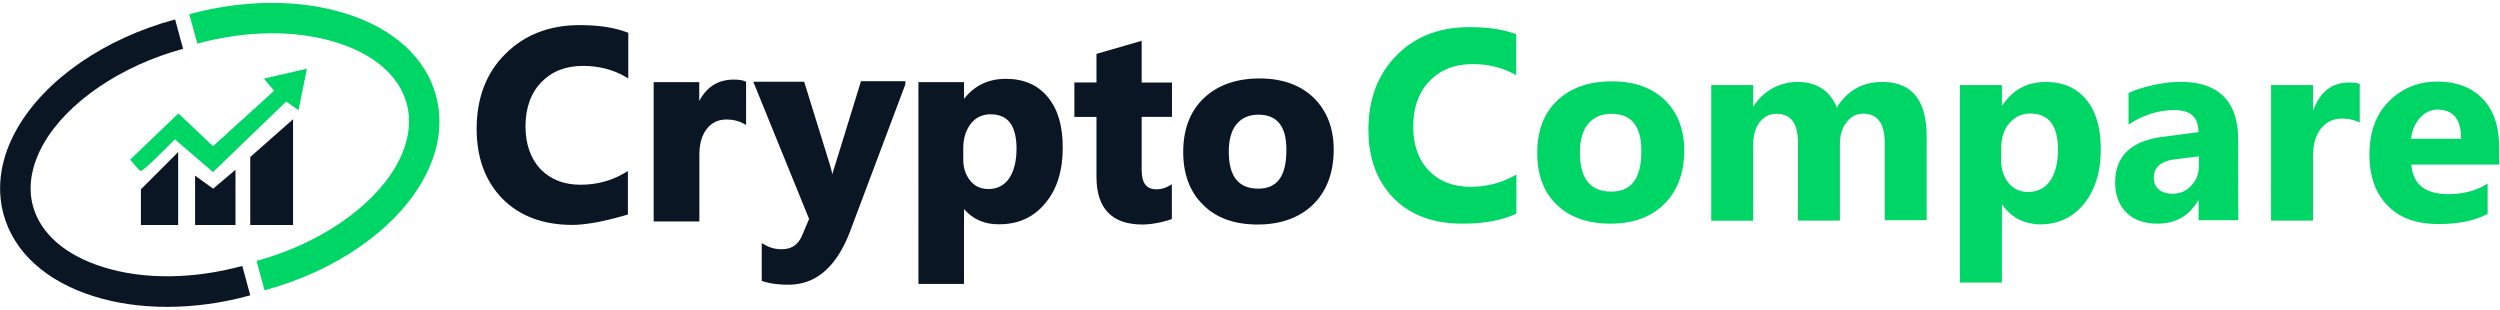 <svg width="444" height="55" fill="none" xmlns="http://www.w3.org/2000/svg"><g clip-path="url(#clip0_0_1164)"><path d="M101.672 39.605c-5.18 0-9.24-1.53-12.221-4.568-2.983-3.037-4.44-7.11-4.44-12.15 0-5.377 1.659-9.765 4.978-13.072 3.319-3.308 7.624-5.04 12.938-5.04 3.319 0 6.055.405 8.297 1.26v7.29c-2.264-1.328-4.843-1.98-7.714-1.98-3.184 0-5.718.99-7.646 2.992-1.929 2.003-2.915 4.703-2.915 8.1 0 3.263.92 5.85 2.713 7.763 1.861 1.935 4.328 2.925 7.378 2.925 2.982 0 5.651-.72 8.095-2.183v6.908c.022-.023-5.472 1.755-9.463 1.755z" fill="#0A1623"/><path d="M101.672 39.943c-5.225 0-9.419-1.575-12.468-4.68-3.005-3.083-4.552-7.245-4.552-12.375 0-5.468 1.704-9.946 5.09-13.298 3.408-3.42 7.848-5.13 13.185-5.13 3.409 0 6.167.427 8.432 1.282l.224.09v8.1l-.493-.292c-2.198-1.283-4.732-1.935-7.535-1.935-3.094 0-5.516.945-7.4 2.88-1.883 1.935-2.825 4.59-2.825 7.875 0 3.127.897 5.67 2.623 7.537 1.794 1.868 4.194 2.813 7.131 2.813 2.915 0 5.517-.698 7.939-2.138l.493-.292v7.717l-.224.068c-.247.045-5.629 1.778-9.62 1.778zm1.255-34.83c-5.157 0-9.44 1.664-12.714 4.95-3.252 3.24-4.889 7.56-4.889 12.847 0 4.95 1.458 8.955 4.35 11.902 2.96 3.016 6.862 4.478 11.975 4.478 3.431 0 8.095-1.373 9.172-1.71v-6.075c-2.377 1.305-4.934 1.957-7.782 1.957-3.117 0-5.673-1.012-7.601-3.015-1.862-2.002-2.826-4.702-2.826-7.987 0-3.465 1.01-6.255 3.005-8.325 1.973-2.047 4.642-3.082 7.871-3.082 2.713 0 5.202.584 7.378 1.754V6.26c-2.108-.765-4.71-1.148-7.939-1.148zm29.219 16.514c-.874-.472-1.928-.72-3.117-.72-1.592 0-2.848.608-3.79 1.8-.919 1.193-1.39 2.79-1.39 4.838V39.02h-7.445V14.922h7.445v4.455h.067c1.189-3.262 3.319-4.905 6.369-4.905.807 0 1.39.068 1.861.27v6.885z" fill="#0A1623"/><path d="M124.185 39.335h-8.095v-24.75h8.095v3.352c1.324-2.52 3.364-3.802 6.122-3.802.92 0 1.503.09 1.996.293l.202.09v7.672l-.493-.27c-.83-.45-1.862-.698-2.96-.698-1.503 0-2.647.54-3.521 1.665-.897 1.148-1.323 2.655-1.323 4.636v11.812h-.023zm-7.444-.653h6.772V27.545c0-2.138.471-3.78 1.457-5.04.987-1.282 2.355-1.912 4.059-1.912 1.009 0 1.951.18 2.781.54v-6.165c-.359-.113-.852-.158-1.525-.158-2.915 0-4.911 1.53-6.055 4.702l-.089.226h-.628V15.26h-6.772v23.422zm43.705-23.759l-9.755 25.942c-2.332 6.233-5.92 9.36-10.629 9.36-1.794 0-3.251-.202-4.44-.607v-5.895c.987.607 2.063.855 3.184.855 1.929 0 3.252-.923 3.992-2.723l1.256-2.992-9.777-24.008h8.297l4.507 14.603c.269.922.538 1.98.673 3.195h.067c.134-.923.403-1.98.807-3.195l4.507-14.67h7.311v.135z" fill="#0A1623"/><path d="M140.062 50.563c-1.816 0-3.319-.203-4.552-.608l-.224-.067V43.16l.493.293a5.81 5.81 0 003.027.81c1.794 0 2.983-.833 3.678-2.52l1.211-2.858-9.912-24.367h9.037l4.597 14.827c.135.473.292 1.013.404 1.62.134-.517.291-1.058.493-1.642l4.597-14.896h7.893l-.022.585-9.755 25.943c-2.399 6.39-6.077 9.608-10.965 9.608zm-4.126-1.17c1.121.337 2.489.517 4.126.517 4.575 0 8.05-3.082 10.315-9.135l9.643-25.627h-6.638l-4.44 14.422a17.692 17.692 0 00-.785 3.127l-.045.293h-.65l-.022-.293c-.135-1.237-.426-2.317-.651-3.127l-4.44-14.355h-7.579l9.62 23.692-1.323 3.106c-.785 1.934-2.243 2.925-4.283 2.925-1.032 0-1.974-.203-2.848-.63v5.084zM170.94 36.23h-.067v13.86h-7.445V14.922h7.445V18.5h.067c1.861-2.79 4.373-4.185 7.714-4.185 3.117 0 5.516 1.057 7.243 3.195 1.727 2.137 2.534 5.04 2.534 8.685 0 3.982-.987 7.222-2.982 9.63-1.996 2.452-4.642 3.645-7.894 3.645-2.825.067-5.09-1.058-6.615-3.24zm-.202-9.9v1.935c0 1.665.471 2.992 1.323 4.05.875 1.057 2.063 1.597 3.454 1.597 1.659 0 2.982-.652 3.924-1.98.919-1.327 1.39-3.195 1.39-5.58 0-4.252-1.659-6.367-4.911-6.367-1.525 0-2.78.607-3.722 1.732-.92 1.17-1.458 2.7-1.458 4.613z" fill="#0A1623"/><path d="M171.209 50.428h-8.095V14.584h8.095v2.97c1.884-2.385 4.328-3.555 7.445-3.555 3.184 0 5.718 1.102 7.49 3.308 1.749 2.16 2.601 5.062 2.601 8.91 0 4.095-1.032 7.402-3.072 9.832-2.018 2.498-4.777 3.78-8.163 3.78-2.578.068-4.731-.877-6.301-2.7v13.297zm-7.445-.675h6.772v-13.86h.583l.09.135c1.458 2.092 3.655 3.15 6.301 3.105 3.185 0 5.763-1.193 7.647-3.533 1.929-2.318 2.915-5.49 2.915-9.405 0-3.69-.807-6.457-2.444-8.483-1.682-2.07-3.969-3.06-6.974-3.06-3.184 0-5.606 1.328-7.422 4.028l-.09.157h-.583V15.26h-6.772v34.492h-.023zm11.773-15.526c-1.525 0-2.803-.584-3.722-1.71-.942-1.147-1.413-2.587-1.413-4.252V26.33c0-1.912.516-3.532 1.525-4.837 1.009-1.215 2.377-1.845 3.991-1.845 3.476 0 5.248 2.25 5.248 6.704 0 2.453-.494 4.388-1.458 5.76-.987 1.395-2.399 2.115-4.171 2.115zm.381-13.927c-1.412 0-2.579.54-3.453 1.598-.919 1.17-1.39 2.677-1.39 4.432v1.935c0 1.552.403 2.79 1.255 3.847.785.968 1.884 1.463 3.207 1.463 1.57 0 2.781-.63 3.655-1.845.875-1.26 1.346-3.082 1.346-5.378-.023-4.072-1.525-6.052-4.62-6.052zm26.977 19.238c-5.248 0-7.849-2.723-7.849-8.168V20.435h-3.924V14.99h3.924V9.815l7.378-2.115v7.29h5.381v5.445h-5.381V30.2c0 2.52.986 3.78 2.982 3.78.807 0 1.592-.202 2.399-.652v5.377c0-.023-2.646.833-4.91.833z" fill="#0A1623"/><path d="M202.895 39.875c-5.427 0-8.163-2.858-8.163-8.483v-10.62h-3.924v-6.12h3.924V9.569l8.028-2.318v7.402h5.382v6.098h-5.382v9.427c0 2.363.852 3.443 2.646 3.443.785 0 1.502-.203 2.22-.607l.493-.293v6.188l-.224.067c-.09.067-2.713.9-5 .9zm-11.437-19.777h3.924V31.37c0 5.265 2.445 7.83 7.513 7.83 1.793 0 3.901-.563 4.574-.765v-4.59c-.65.293-1.345.45-2.063.45-1.525 0-3.319-.72-3.319-4.118v-10.08h5.382v-4.77h-5.382v-7.2l-6.705 1.935v5.266h-3.924v4.77zm31.888 19.439c-3.992 0-7.176-1.125-9.441-3.375-2.332-2.25-3.453-5.31-3.453-9.157 0-3.983 1.188-7.11 3.588-9.36 2.399-2.25 5.583-3.375 9.62-3.375 3.991 0 7.108 1.125 9.44 3.375 2.265 2.25 3.386 5.242 3.386 8.887 0 3.983-1.188 7.155-3.52 9.495-2.333 2.34-5.562 3.51-9.62 3.51zm.134-19.507c-1.727 0-3.117.607-4.126 1.8-.987 1.192-1.457 2.925-1.457 5.107 0 4.635 1.861 6.908 5.583 6.908 3.588 0 5.315-2.385 5.315-7.11.067-4.455-1.727-6.705-5.315-6.705z" fill="#0A1623"/><path d="M223.346 39.875c-4.104 0-7.356-1.17-9.665-3.488-2.355-2.295-3.543-5.445-3.543-9.382 0-4.05 1.233-7.29 3.7-9.608 2.444-2.295 5.763-3.465 9.866-3.465 4.037 0 7.288 1.17 9.665 3.488 2.31 2.317 3.498 5.377 3.498 9.135 0 4.05-1.211 7.335-3.61 9.72-2.444 2.385-5.763 3.6-9.911 3.6zm.336-25.29c-3.969 0-7.064 1.08-9.396 3.285-2.31 2.205-3.498 5.265-3.498 9.135 0 3.802 1.099 6.727 3.364 8.91 2.175 2.182 5.269 3.285 9.194 3.285 3.969 0 7.13-1.148 9.395-3.42 2.265-2.273 3.431-5.378 3.431-9.248 0-3.555-1.099-6.48-3.296-8.662-2.265-2.205-5.292-3.285-9.194-3.285zm-.202 19.575c-3.924 0-5.92-2.43-5.92-7.223 0-2.317.516-4.095 1.547-5.332 1.054-1.26 2.534-1.913 4.373-1.913 1.682 0 3.027.495 3.969 1.44 1.166 1.17 1.727 3.06 1.682 5.603 0 4.927-1.906 7.425-5.651 7.425zm0-13.793c-1.637 0-2.937.563-3.857 1.665-.919 1.103-1.39 2.745-1.39 4.905 0 4.41 1.727 6.57 5.247 6.57 3.341 0 4.978-2.205 4.978-6.772.045-2.363-.471-4.095-1.502-5.13-.807-.81-1.973-1.238-3.476-1.238z" fill="#0A1623"/><path d="M269.315 37.918c-2.467 1.192-5.651 1.8-9.62 1.8-5.18 0-9.239-1.53-12.221-4.568-2.982-3.06-4.44-7.11-4.44-12.15 0-5.377 1.659-9.765 4.978-13.14s7.647-5.04 12.961-5.04c3.319 0 6.055.405 8.297 1.26v7.29c-2.265-1.327-4.843-1.98-7.714-1.98-3.184 0-5.718.99-7.646 2.993-1.929 1.98-2.915 4.702-2.915 8.1 0 3.262.919 5.85 2.713 7.762 1.861 1.935 4.328 2.925 7.445 2.925 2.982 0 5.651-.72 8.162-2.182v6.93zm16.661 1.8c-3.991 0-7.175-1.126-9.508-3.376-2.332-2.25-3.453-5.31-3.453-9.157 0-3.982 1.189-7.11 3.588-9.36 2.399-2.25 5.584-3.375 9.687-3.375 3.992 0 7.109 1.125 9.441 3.375 2.265 2.25 3.386 5.242 3.386 8.887 0 3.983-1.189 7.155-3.521 9.496-2.377 2.362-5.561 3.51-9.62 3.51zm.202-19.508c-1.726 0-3.117.607-4.126 1.8-.987 1.192-1.457 2.925-1.457 5.107 0 4.636 1.861 6.908 5.583 6.908 3.588 0 5.315-2.385 5.315-7.11.067-4.455-1.727-6.705-5.315-6.705zm55.994 18.9h-7.445V25.43c0-3.51-1.256-5.242-3.857-5.242-1.189 0-2.198.54-2.983 1.597-.807 1.058-1.121 2.385-1.121 3.915v13.478h-7.445v-13.86c0-3.376-1.256-5.108-3.789-5.108-1.256 0-2.265.54-3.05 1.53-.74.99-1.121 2.385-1.121 4.118V39.2h-7.445V15.102h7.445v3.78h.067a9.445 9.445 0 013.251-3.127 9.136 9.136 0 014.575-1.193c3.386 0 5.718 1.53 6.974 4.523 1.861-2.992 4.507-4.523 8.095-4.523 5.247 0 7.849 3.263 7.849 9.698v14.85zm13.432-2.79h-.068v13.86h-7.444V15.102h7.444v3.645h.068c1.861-2.79 4.372-4.184 7.714-4.184 3.117 0 5.516 1.057 7.243 3.194 1.726 2.115 2.534 5.04 2.534 8.753 0 3.982-.987 7.223-2.983 9.698-1.996 2.452-4.642 3.645-7.893 3.645-2.915-.136-5.09-1.283-6.615-3.533zm-.202-9.81v1.935c0 1.665.471 2.992 1.323 4.05.874 1.058 2.063 1.598 3.453 1.598 1.66 0 2.983-.653 3.924-1.98.92-1.328 1.391-3.195 1.391-5.58 0-4.253-1.66-6.368-4.911-6.368-1.525 0-2.781.608-3.723 1.733-1.009 1.147-1.457 2.677-1.457 4.612zm42.113 12.6h-7.042v-3.443h-.134c-1.592 2.723-3.992 4.05-7.176 4.05-2.332 0-4.193-.652-5.516-1.98-1.323-1.327-1.996-3.127-1.996-5.31 0-4.634 2.78-7.357 8.297-8.1l6.503-.855c0-2.655-1.39-3.915-4.261-3.915-2.848 0-5.583.856-8.162 2.588v-5.602c1.054-.54 2.466-.99 4.26-1.395 1.794-.405 3.454-.608 4.911-.608 6.84 0 10.293 3.443 10.293 10.283l.023 14.287zm-6.974-9.742V27.77l-4.373.54c-2.4.338-3.655 1.395-3.655 3.263 0 .855.269 1.53.874 2.047.606.54 1.391.788 2.4.788 1.39 0 2.534-.473 3.386-1.463.897-.877 1.368-2.137 1.368-3.578zm28.546-7.583c-.875-.472-1.929-.72-3.117-.72-1.593 0-2.848.608-3.79 1.8-.92 1.193-1.39 2.79-1.39 4.838v11.475h-7.445V15.103h7.445v4.455h.067c1.188-3.263 3.319-4.905 6.368-4.905.808 0 1.391.067 1.862.27v6.862zM444 29.233h-15.742c.269 3.51 2.467 5.242 6.57 5.242 2.646 0 4.979-.607 6.974-1.867v5.377c-2.265 1.193-5.112 1.8-8.7 1.8-3.925 0-6.907-1.057-9.037-3.262-2.131-2.115-3.252-5.175-3.252-9.023 0-3.982 1.121-7.155 3.454-9.495 2.332-2.317 5.18-3.51 8.566-3.51 3.52 0 6.234 1.058 8.162 3.128 1.929 2.047 2.848 4.905 2.848 8.482v3.128H444zm-6.907-4.59c0-3.443-1.39-5.175-4.193-5.175-1.189 0-2.198.472-3.117 1.462-.875.99-1.39 2.183-1.592 3.713h8.902z" fill="#00D665"/><path d="M25.025 39.965V33.62l6.616-6.615v12.96m3.004 0V31.19l3.207 2.317 3.97-3.352v9.81m2.623 0h7.602V21.177l-7.602 6.706" fill="#0A1623"/><path d="M24.667 30.155l-1.548-1.8 8.566-8.212 6.145 5.827 10.853-9.855-1.816-2.16 7.646-1.755-1.502 7.38-2.175-1.552L37.83 30.56l-6.145-5.265-.627-.562s-5.674 5.827-6.055 5.625" fill="#00D665"/><path d="M46.979 51.553l-1.413-5.22c11.033-2.993 20.518-9.45 24.757-16.83 2.175-3.825 2.847-7.65 1.906-11.115-1.346-4.928-5.786-8.775-12.536-10.868-7.175-2.227-15.92-2.137-24.644.225l-1.435-5.22c9.71-2.632 19.532-2.677 27.672-.157 8.566 2.655 14.306 7.83 16.145 14.602 1.323 4.86.493 10.125-2.422 15.233-4.978 8.707-15.473 15.952-28.03 19.35z" fill="#00D665"/><path d="M29.712 54.5c-4.574 0-8.97-.608-12.939-1.845C8.207 50 2.467 44.803.628 38.053-.695 33.193.135 27.928 3.05 22.82c5-8.73 15.495-15.975 28.052-19.372l1.413 5.22c-11.032 2.992-20.518 9.45-24.756 16.83-2.175 3.825-2.848 7.65-1.906 11.092 1.345 4.927 5.785 8.775 12.535 10.867 7.176 2.228 15.921 2.138 24.644-.224l1.413 5.22c-4.956 1.372-9.956 2.047-14.733 2.047z" fill="#0A1623"/></g><defs><clipPath id="clip0_0_1164"><path fill="#fff" transform="translate(0 .5)" d="M0 0h444v54H0z"/></clipPath></defs></svg>